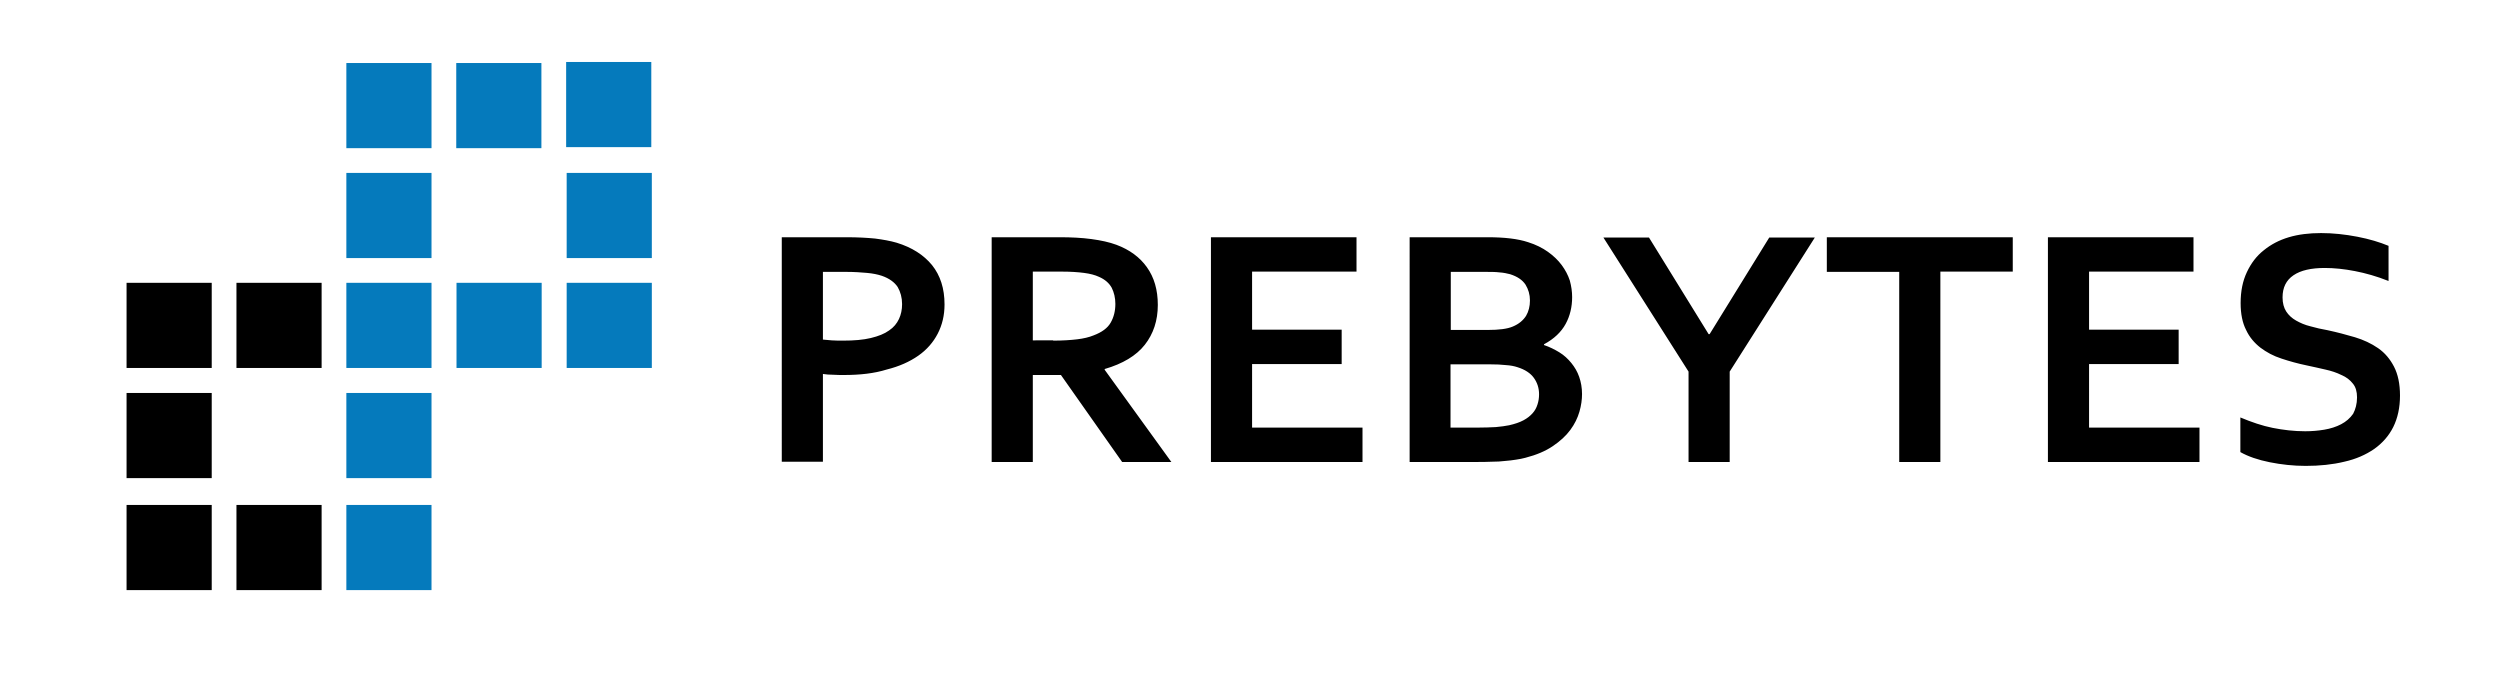 <?xml version="1.0" encoding="utf-8"?>
<svg version="1.1" id="Warstwa_1" xmlns="http://www.w3.org/2000/svg"  x="0px" y="0px" viewBox="0 0 960 265.4" style="enable-background:new 0 0 960 265.4;" xml:space="preserve">
    <style type="text/css">
    .st0 {
        clip-path: url(#SVGID_2_);
    }

    .st1 {
        fill-rule: evenodd;
        clip-rule: evenodd;
        fill: #057ABC;
    }

    .st2 {
        fill-rule: evenodd;
        clip-rule: evenodd;
    }
    </style>
    <rect x="175.2" y="24.2" class="st1" width="32.7" height="32.7" />
    <rect x="217.4" y="23.8" class="st1" width="32.7" height="32.7" />
    <rect x="133" y="24.2" class="st1" width="32.7" height="32.7" />
    <rect x="133" y="66.4" class="st1" width="32.7" height="32.7" />
    <rect x="133" y="108.6" class="st1" width="32.7" height="32.7" />
    <rect x="133" y="150.9" class="st1" width="32.7" height="32.7" />
    <rect x="217.6" y="66.4" class="st1" width="32.7" height="32.7" />
    <rect x="175.3" y="108.6" class="st1" width="32.7" height="32.7" />
    <rect x="217.6" y="108.6" class="st1" width="32.7" height="32.7" />
    <rect x="133" y="193.9" class="st1" width="32.7" height="32.7" />
    <rect x="90.8" y="108.6" class="st2" width="32.7" height="32.7" />
    <rect x="48.6" y="108.6" class="st2" width="32.7" height="32.7" />
    <rect x="48.6" y="150.9" class="st2" width="32.7" height="32.7" />
    <rect x="90.8" y="193.9" class="st2" width="32.7" height="32.7" />
    <rect x="48.6" y="193.9" class="st2" width="32.7" height="32.7" />
    <path id="SVGID_1_" d="M324.1,144c-1.4,0-2.8,0-4.2-0.1c-1.4,0-2.7-0.1-3.9-0.3v33.7h-15.8V91.1h24.9c4.2,0,7.8,0.2,10.9,0.5 c3.1,0.4,5.9,0.9,8.3,1.6c5.9,1.8,10.4,4.7,13.6,8.6c3.2,4,4.8,9,4.8,15.1c0,4.2-0.9,7.9-2.6,11.2c-1.7,3.3-4.2,6.2-7.5,8.5 c-3.3,2.3-7.3,4.1-12.1,5.3C335.7,143.4,330.2,144,324.1,144z M316,130.4c0.9,0.1,2.1,0.2,3.4,0.3c1.4,0.1,2.8,0.1,4.3,0.1 c4.3,0,7.8-0.3,10.7-1c2.9-0.7,5.2-1.6,7-2.9c1.8-1.2,3-2.7,3.8-4.4c0.8-1.7,1.2-3.6,1.2-5.7c0-2.5-0.6-4.7-1.7-6.6 c-1.2-1.8-3.2-3.3-6.1-4.3c-1.5-0.5-3.4-0.9-5.6-1.1c-2.2-0.2-4.9-0.4-8.2-0.4H316V130.4z M444.6,117.1c0,6-1.7,11.1-5,15.3 c-3.3,4.2-8.5,7.3-15.4,9.3v0.3l25.6,35.4h-18.9L407.4,144h-10.8v33.4h-15.8V91.1H407c4.3,0,8.4,0.2,12.1,0.7 c3.7,0.5,6.9,1.2,9.6,2.2c5.1,1.9,9,4.8,11.7,8.6C443.2,106.5,444.6,111.3,444.6,117.1z M404.4,130.8c3.6,0,6.7-0.2,9.2-0.5 c2.5-0.3,4.6-0.8,6.3-1.5c3.2-1.2,5.4-2.8,6.6-4.9c1.2-2.1,1.8-4.5,1.8-7.2c0-2.3-0.5-4.4-1.4-6.2c-1-1.8-2.6-3.2-4.9-4.2 c-1.5-0.7-3.4-1.2-5.7-1.5c-2.3-0.3-5.1-0.5-8.4-0.5h-11.3v26.4H404.4z M480.8,164.2h42.4v13.2H465V91.1h55.9v13.2h-40.1v22.3 h34.4v13.2h-34.4V164.2z M603.7,114.1c0,3.7-0.8,7.2-2.5,10.3c-1.7,3.1-4.4,5.7-8.3,7.8v0.3c2.1,0.7,4.1,1.7,5.9,2.8 c1.8,1.1,3.3,2.5,4.6,4.1c1.3,1.6,2.3,3.3,3,5.3c0.7,2,1.1,4.2,1.1,6.6c0,2.1-0.3,4.4-1,6.8c-0.7,2.4-1.8,4.7-3.5,7 c-1.7,2.3-3.9,4.3-6.7,6.2c-2.8,1.9-6.3,3.4-10.6,4.5c-1.1,0.3-2.2,0.5-3.5,0.7c-1.3,0.2-2.7,0.4-4.2,0.5 c-1.5,0.2-3.3,0.3-5.2,0.3c-1.9,0.1-4,0.1-6.4,0.1h-25.1V91.1h30c6.4,0,11.6,0.6,15.5,1.9c2.9,0.9,5.5,2.2,7.6,3.7 c2.1,1.5,3.9,3.2,5.3,5.1c1.4,1.9,2.4,3.8,3.1,5.9C603.4,109.9,603.7,112,603.7,114.1z M571.3,126.7c4.3,0,7.5-0.4,9.6-1.3 c2.4-1,4-2.4,5.1-4.1c1-1.7,1.5-3.7,1.5-5.9c0-2.3-0.6-4.3-1.7-6.1c-1.2-1.8-3.1-3.1-5.9-4c-1.2-0.3-2.5-0.6-4.1-0.7 c-1.5-0.2-3.5-0.2-5.7-0.2h-13v22.3H571.3z M557,139.9v24.3h10.3c2.7,0,5.1-0.1,7.1-0.2c2-0.2,3.7-0.4,5.1-0.7 c2.2-0.5,4-1.1,5.5-1.9c1.5-0.8,2.6-1.7,3.5-2.7c0.9-1,1.5-2.1,1.9-3.4c0.4-1.2,0.6-2.5,0.6-3.9c0-2.4-0.7-4.5-2-6.3 c-1.3-1.8-3.4-3.2-6.3-4.1c-1.2-0.4-2.7-0.7-4.4-0.8c-1.7-0.2-3.8-0.3-6.4-0.3H557z M656.5,128.3l22.9-37.1h17.5l-32.7,51.5 v34.7h-15.8v-34.7l-32.7-51.5h17.5l22.9,37.1H656.5z M745.1,177.4h-15.8v-73h-27.8V91.1h71.4v13.2h-27.8V177.4z M802.2,164.2 h42.4v13.2h-58.2V91.1h55.9v13.2h-40.1v22.3h34.4v13.2h-34.4V164.2z M905.1,152.6c0-2.2-0.5-4-1.6-5.3c-1.1-1.4-2.5-2.5-4.4-3.3 c-1.8-0.9-3.9-1.6-6.2-2.1c-2.3-0.5-4.7-1.1-7.2-1.6c-3.4-0.7-6.6-1.6-9.6-2.6c-3.1-1-5.7-2.4-8.1-4.2c-2.3-1.8-4.2-4-5.5-6.8 c-1.4-2.7-2.1-6.2-2.1-10.3c0-4.6,0.8-8.5,2.4-11.9c1.6-3.4,3.7-6.2,6.5-8.4c2.7-2.2,5.9-3.9,9.6-5c3.7-1.1,7.8-1.6,12.4-1.6 c4.6,0,9.2,0.5,13.9,1.4s8.6,2.1,12,3.5v13.5c-4.5-1.8-8.8-3-12.9-3.8c-4.1-0.8-8-1.2-11.6-1.2c-5.2,0-9.2,0.9-12,2.8 c-2.8,1.9-4.2,4.7-4.2,8.5c0,2.2,0.5,4,1.4,5.4c0.9,1.4,2.2,2.6,3.8,3.5c1.6,0.9,3.4,1.7,5.5,2.2c2.1,0.6,4.3,1.1,6.6,1.5 c3.7,0.8,7.1,1.7,10.5,2.7c3.3,1,6.3,2.4,8.9,4.2c2.6,1.8,4.6,4.2,6.1,7.1c1.5,2.9,2.3,6.6,2.3,11.1c0,4.6-0.9,8.7-2.6,12.1 c-1.7,3.4-4.2,6.2-7.3,8.4c-3.2,2.2-7,3.9-11.5,4.9c-4.5,1.1-9.5,1.6-14.8,1.6c-4.7,0-9.3-0.5-13.8-1.4 c-4.5-0.9-8.3-2.2-11.3-3.9v-13.3c4.3,1.8,8.4,3.2,12.4,4c4,0.8,8.2,1.3,12.5,1.3c2.5,0,4.9-0.2,7.3-0.6 c2.4-0.4,4.6-1.1,6.5-2.1c1.9-1,3.4-2.3,4.6-4C904.5,157.2,905.1,155.1,905.1,152.6z" />
</svg>